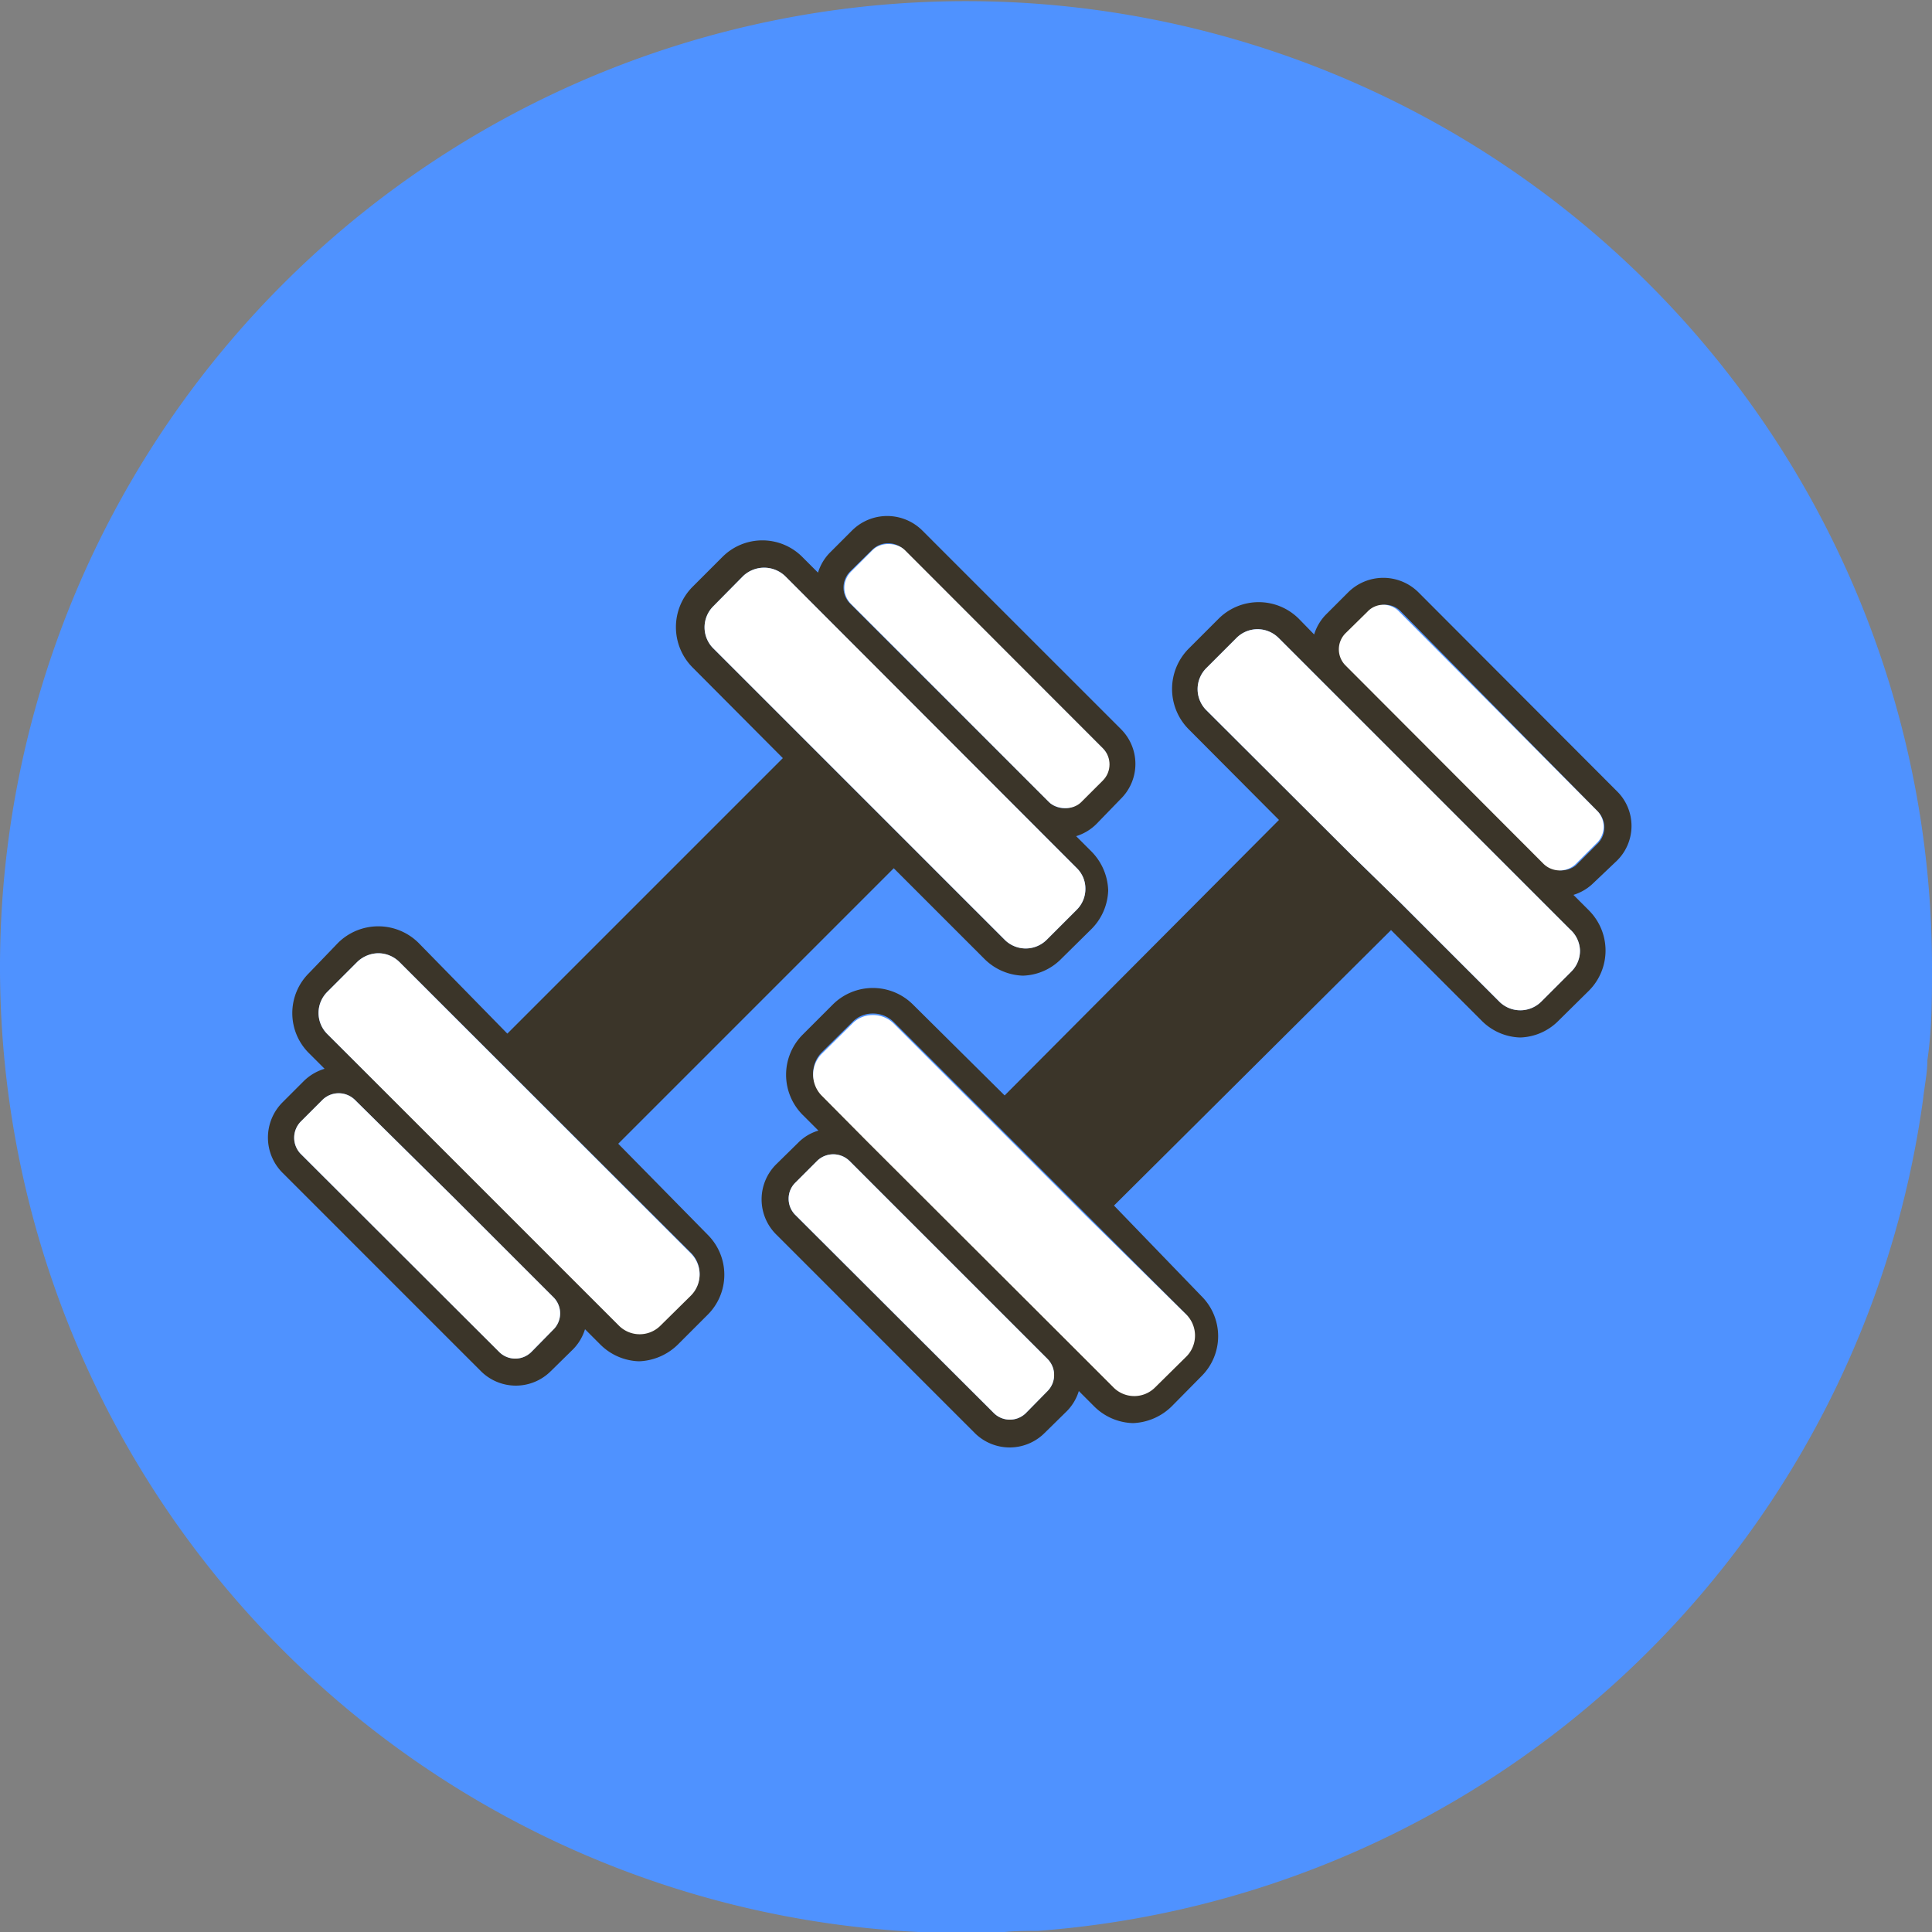 <svg xmlns="http://www.w3.org/2000/svg" viewBox="0 0 50 50">
    <rect x="0" y="0" width="50" height="50" fill="#808080" stroke="none"/>
    <defs>
        <style>.cls-1{fill:#4F92FF;}.cls-2{fill:#3b3529;}.cls-3{fill:#fff;}</style>
    </defs>
    <title>Recurso 5</title>
    <g id="Capa_2" data-name="Capa 2">
        <g id="Layer_1" data-name="Layer 1">
            <path class="cls-1" d="M50,25c0,.83,0,1.64-.12,2.44,0,.32-.07.64-.11,1a25,25,0,0,1-22.9,21.53c-.37,0-.73,0-1.1.06H25A25,25,0,1,1,50,25Z" />
            <path class="cls-2" d="M29,20.68a1.27,1.27,0,0,0,0-1.82l-5.13-5.13a1.29,1.29,0,0,0-1.82,0l-.57.57a1.27,1.27,0,0,0-.31.52l-.4-.4a1.46,1.46,0,0,0-2.08,0l-.77.77a1.48,1.48,0,0,0,0,2.08l2.34,2.35-7.13,7.13L10.83,24.4a1.48,1.48,0,0,0-2.08,0L8,25.18a1.46,1.46,0,0,0,0,2.08l.4.4a1.3,1.3,0,0,0-.53.31l-.56.56a1.29,1.29,0,0,0,0,1.82l5.13,5.13a1.28,1.28,0,0,0,1.82,0l.57-.56a1.27,1.27,0,0,0,.31-.52l.4.4a1.48,1.48,0,0,0,1,.43,1.51,1.51,0,0,0,1-.43l.77-.77a1.46,1.46,0,0,0,0-2.08L16,29.6l7.13-7.13,2.34,2.34a1.48,1.48,0,0,0,1,.44,1.45,1.45,0,0,0,1-.44l.78-.77a1.48,1.48,0,0,0,.43-1,1.5,1.5,0,0,0-.43-1l-.4-.4a1.27,1.27,0,0,0,.52-.31ZM14.31,34.42l-.56.57a.59.59,0,0,1-.83,0L7.78,29.86a.6.6,0,0,1,0-.83l.57-.57a.6.6,0,0,1,.83,0L11.75,31l2.56,2.56A.59.59,0,0,1,14.31,34.42Zm3.57-2a.77.77,0,0,1,0,1.09l-.78.77a.76.76,0,0,1-1.09,0l-3.77-3.77L8.47,26.76a.77.77,0,0,1,0-1.09l.77-.77a.8.8,0,0,1,.55-.23.78.78,0,0,1,.55.23ZM28.09,23a.76.76,0,0,1-.23.55l-.77.77a.77.77,0,0,1-1.09,0l-7.54-7.54a.77.77,0,0,1,0-1.09l.77-.78a.79.79,0,0,1,1.09,0l7.54,7.55A.74.74,0,0,1,28.09,23Zm-.94-2.24L22,15.62a.59.59,0,0,1,0-.83l.57-.56a.59.59,0,0,1,.83,0l5.13,5.13a.59.59,0,0,1,0,.83l-.57.57A.6.6,0,0,1,27.15,20.76Z" />
            <path class="cls-3" d="M17.88,33.53l-.78.77a.76.76,0,0,1-1.09,0l-3.77-3.77L8.47,26.76a.77.77,0,0,1,0-1.09l.77-.77a.8.8,0,0,1,.55-.23.78.78,0,0,1,.55.23l7.54,7.54A.77.77,0,0,1,17.88,33.53Z" />
            <path class="cls-3" d="M14.31,34.42l-.56.57a.59.59,0,0,1-.83,0L7.78,29.86a.6.6,0,0,1,0-.83l.57-.57a.6.6,0,0,1,.83,0L11.75,31l2.56,2.56A.59.59,0,0,1,14.31,34.42Z" />
            <rect class="cls-3" x="24.3" y="13.28" width="1.97" height="8.43" rx="0.59" transform="translate(-4.97 22.99) rotate(-44.97)" />
            <path class="cls-3" d="M28.09,23a.76.76,0,0,1-.23.55l-.77.77a.77.77,0,0,1-1.09,0l-7.54-7.54a.77.77,0,0,1,0-1.09l.77-.78a.79.79,0,0,1,1.09,0l7.54,7.55A.74.74,0,0,1,28.09,23Z" />
            <path class="cls-2" d="M41.84,22.28a1.26,1.26,0,0,0,0-1.81l-5.13-5.14a1.29,1.29,0,0,0-1.82,0l-.57.57a1.27,1.27,0,0,0-.31.52l-.39-.4a1.47,1.47,0,0,0-2.09,0l-.77.77a1.48,1.48,0,0,0,0,2.08l2.34,2.35L26,28.35,23.63,26a1.47,1.47,0,0,0-2.08,0l-.77.77a1.47,1.47,0,0,0,0,2.09l.4.4a1.21,1.21,0,0,0-.52.31l-.57.56a1.28,1.28,0,0,0,0,1.82l5.13,5.13a1.28,1.28,0,0,0,1.82,0l.57-.56a1.27,1.27,0,0,0,.31-.52l.4.4a1.48,1.48,0,0,0,1,.43,1.51,1.51,0,0,0,1-.43l.77-.78a1.46,1.46,0,0,0,0-2.08L28.83,31.2,36,24.07l2.34,2.34a1.46,1.46,0,0,0,1,.44,1.45,1.45,0,0,0,1-.44l.78-.77a1.47,1.47,0,0,0,0-2.08l-.4-.4a1.27,1.27,0,0,0,.52-.31ZM27.11,36l-.56.57a.59.59,0,0,1-.83,0l-5.14-5.13a.59.59,0,0,1-.17-.42.58.58,0,0,1,.17-.41l.57-.57a.6.6,0,0,1,.83,0l5.13,5.13A.59.59,0,0,1,27.11,36Zm3.57-2a.77.77,0,0,1,0,1.09l-.78.77a.76.76,0,0,1-1.09,0l-1.2-1.2-5.14-5.13-1.2-1.21a.77.77,0,0,1,0-1.09l.78-.77a.73.73,0,0,1,.54-.23.76.76,0,0,1,.55.23l3.77,3.77,1.18,1.18ZM40.89,24.6a.76.76,0,0,1-.23.55l-.77.77a.77.77,0,0,1-1.09,0l-2.59-2.59h0L35,22.15l-3.78-3.77a.77.77,0,0,1,0-1.09l.78-.78a.77.77,0,0,1,1.09,0l7.54,7.54A.76.76,0,0,1,40.89,24.6ZM40,22.36l-5.13-5.14a.59.59,0,0,1,0-.83l.57-.56a.56.56,0,0,1,.82,0L41.35,21a.59.59,0,0,1,0,.83l-.57.57A.6.6,0,0,1,40,22.36Z" />
            <path class="cls-3" d="M41.35,21.79l-.57.57a.6.6,0,0,1-.83,0l-5.13-5.14a.59.59,0,0,1,0-.83l.57-.56a.56.56,0,0,1,.82,0L41.35,21A.59.59,0,0,1,41.35,21.79Z" />
            <path class="cls-3" d="M40.89,24.6a.76.76,0,0,1-.23.55l-.77.77a.77.77,0,0,1-1.09,0l-2.59-2.59h0L35,22.15l-3.78-3.77a.77.77,0,0,1,0-1.09l.78-.78a.77.77,0,0,1,1.09,0l7.54,7.54A.76.76,0,0,1,40.89,24.6Z" />
            <path class="cls-3" d="M30.68,35.13l-.78.77a.76.76,0,0,1-1.09,0l-1.2-1.2-5.14-5.13-1.2-1.21a.77.77,0,0,1,0-1.09l.78-.77a.73.73,0,0,1,.54-.23.76.76,0,0,1,.55.23l3.77,3.77,1.18,1.18L30.68,34A.77.77,0,0,1,30.68,35.13Z" />
            <path class="cls-3" d="M27.11,36l-.56.57a.59.59,0,0,1-.83,0l-5.14-5.13a.59.59,0,0,1-.17-.42.58.58,0,0,1,.17-.41l.57-.57a.6.6,0,0,1,.83,0l5.13,5.13A.59.59,0,0,1,27.11,36Z" />
        </g>
    </g>
</svg>